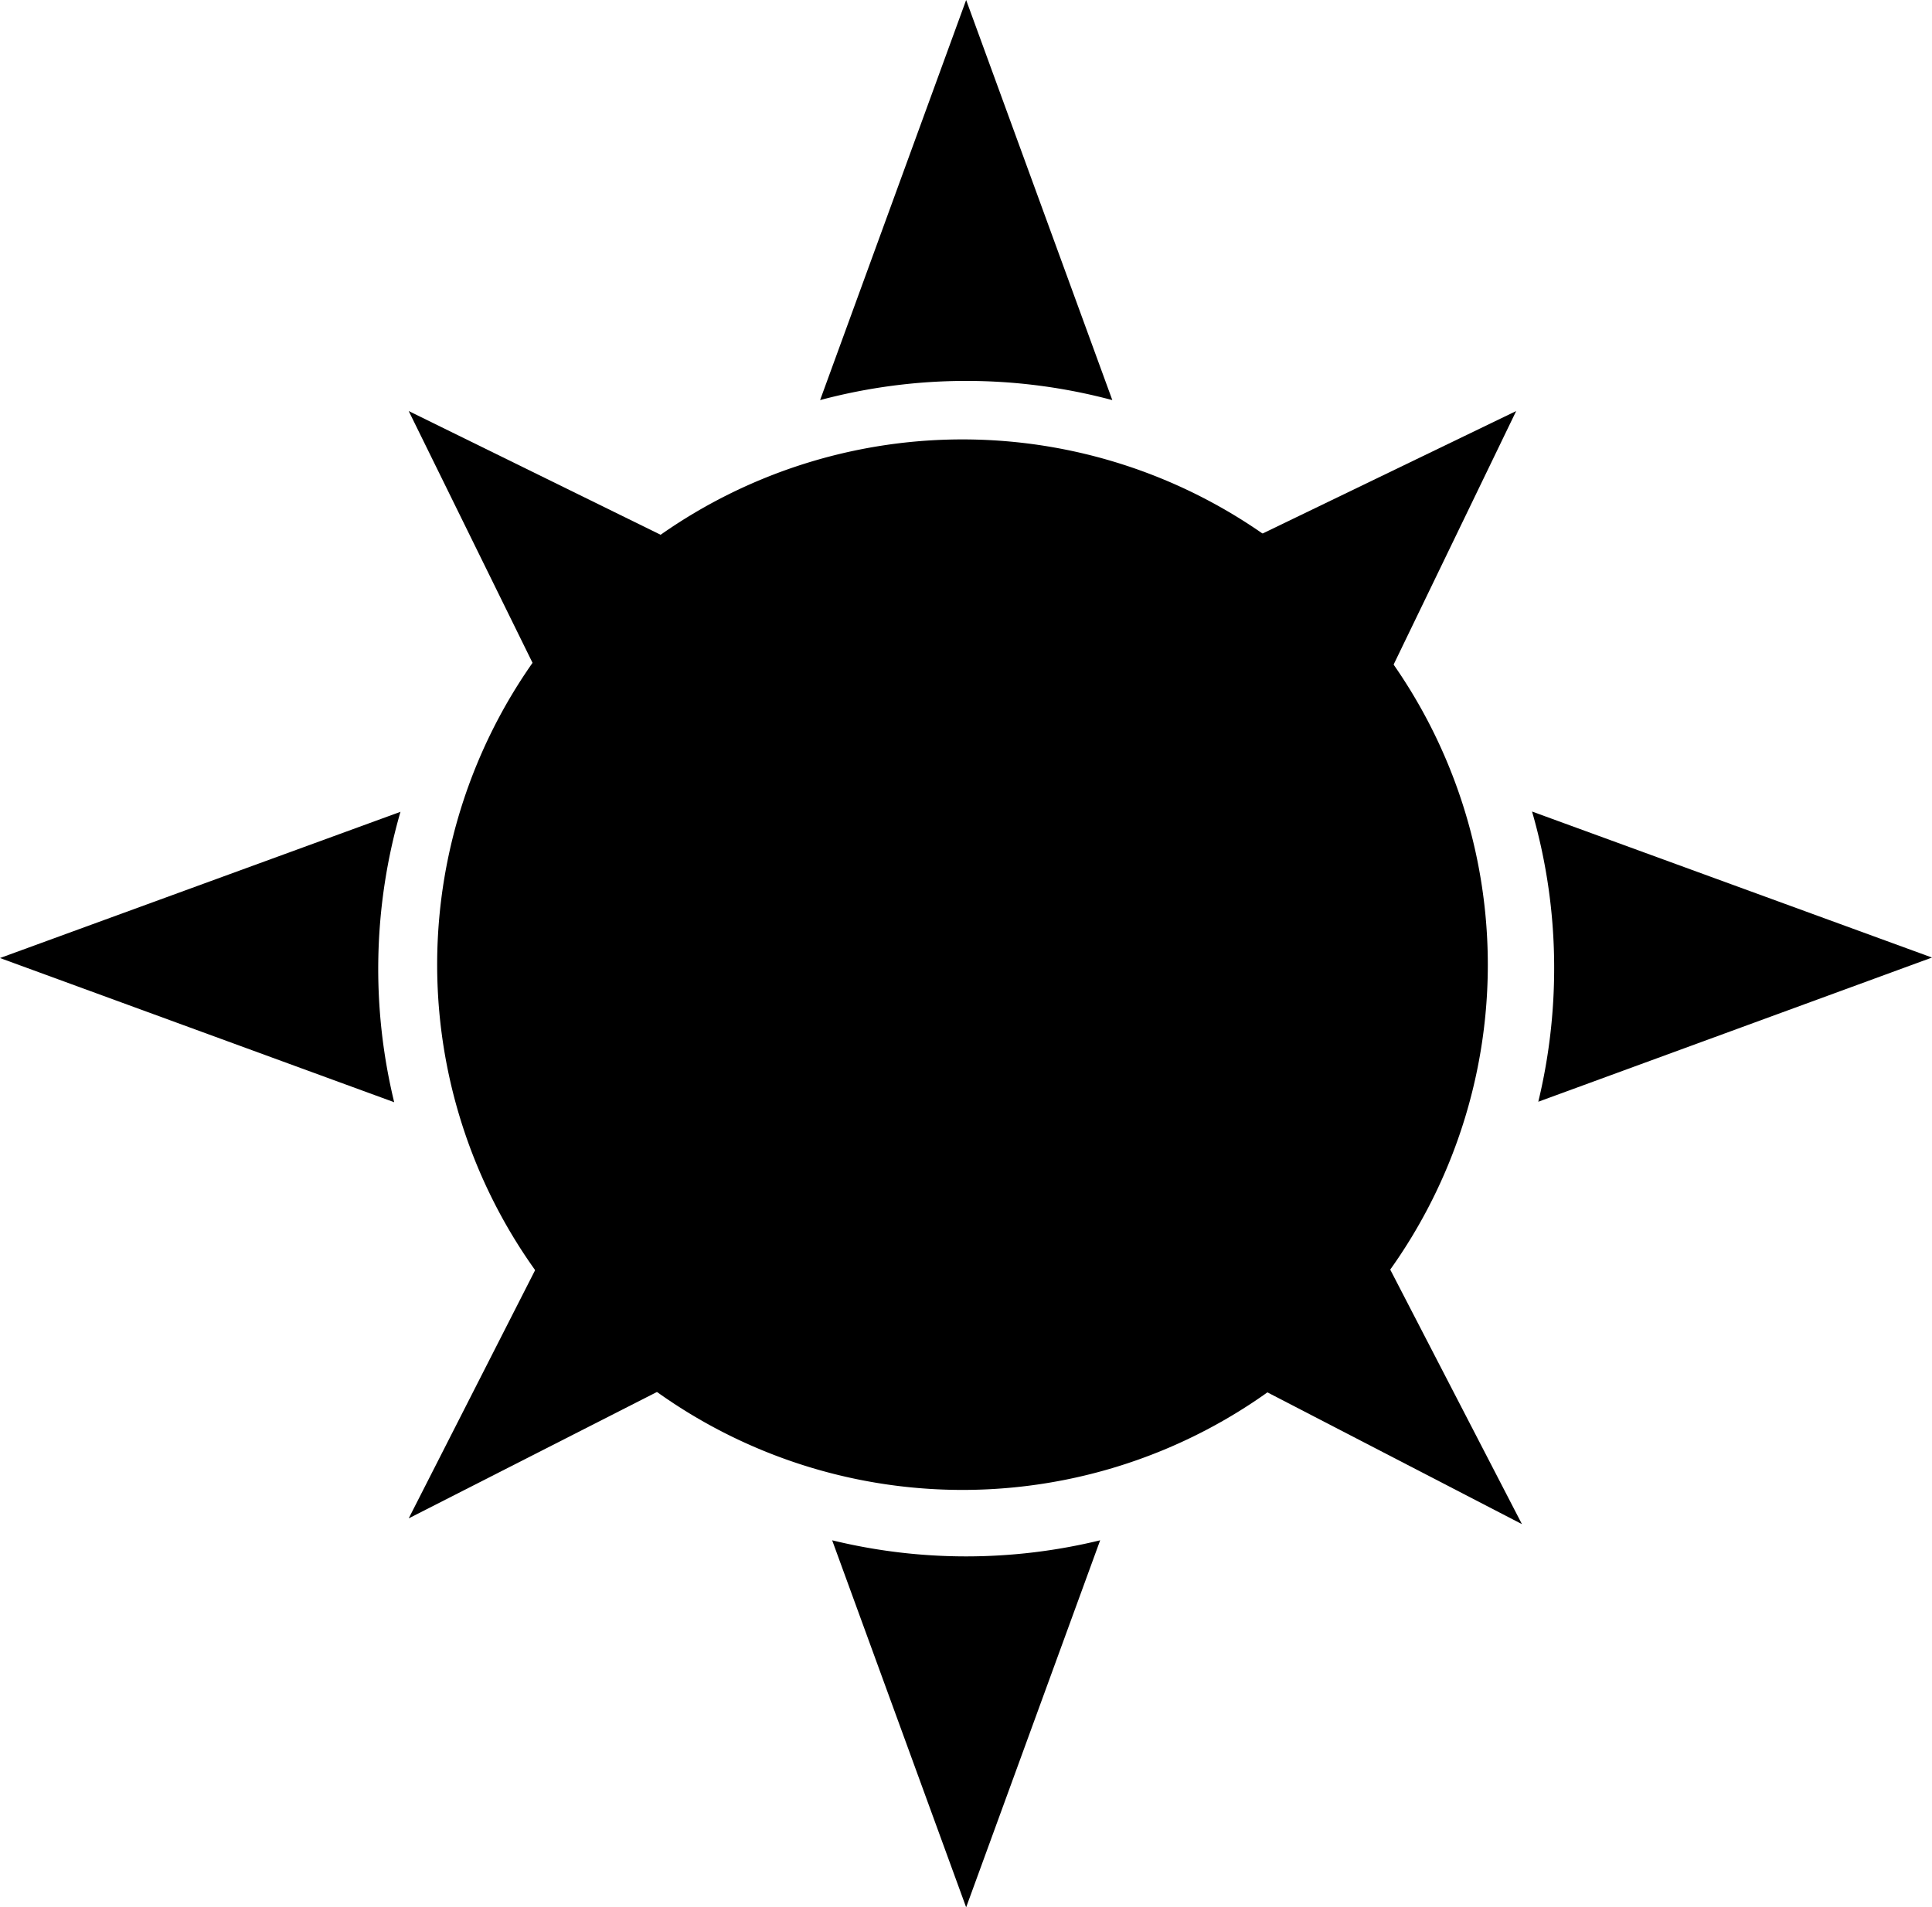<svg xmlns="http://www.w3.org/2000/svg" viewBox="0 0 200.95 198.41"><title>bomb_black</title><g id="Layer_2" data-name="Layer 2"><g id="Layer_1-2" data-name="Layer 1"><path d="M100.11,45.71a54.64,54.64,0,1,0,54.64,54.64A54.65,54.65,0,0,0,100.11,45.71Z"/><path d="M115.69,41.61,100.49,0,85.3,41.62a58.86,58.86,0,0,1,30.39,0Z"/><path d="M86.55,160.22l13.94,38.19,13.94-38.18a58.84,58.84,0,0,1-27.88,0Z"/><path d="M160,114.61l40.95-15-41.6-15.19a58.35,58.35,0,0,1,2.3,16.29A59.07,59.07,0,0,1,160,114.61Z"/><path d="M41.68,84.44,0,99.66l41,15a58.83,58.83,0,0,1,.65-30.2Z"/><polygon points="157.7 42.76 130.91 55.7 144.75 69.55 157.7 42.76"/><polygon points="42.51 157.95 70.71 143.59 56.87 129.75 42.51 157.95"/><polygon points="158.3 158.55 143.45 129.85 129.6 143.69 158.3 158.55"/><polygon points="42.51 42.76 55.9 69.99 69.75 56.14 42.51 42.76"/></g></g></svg>